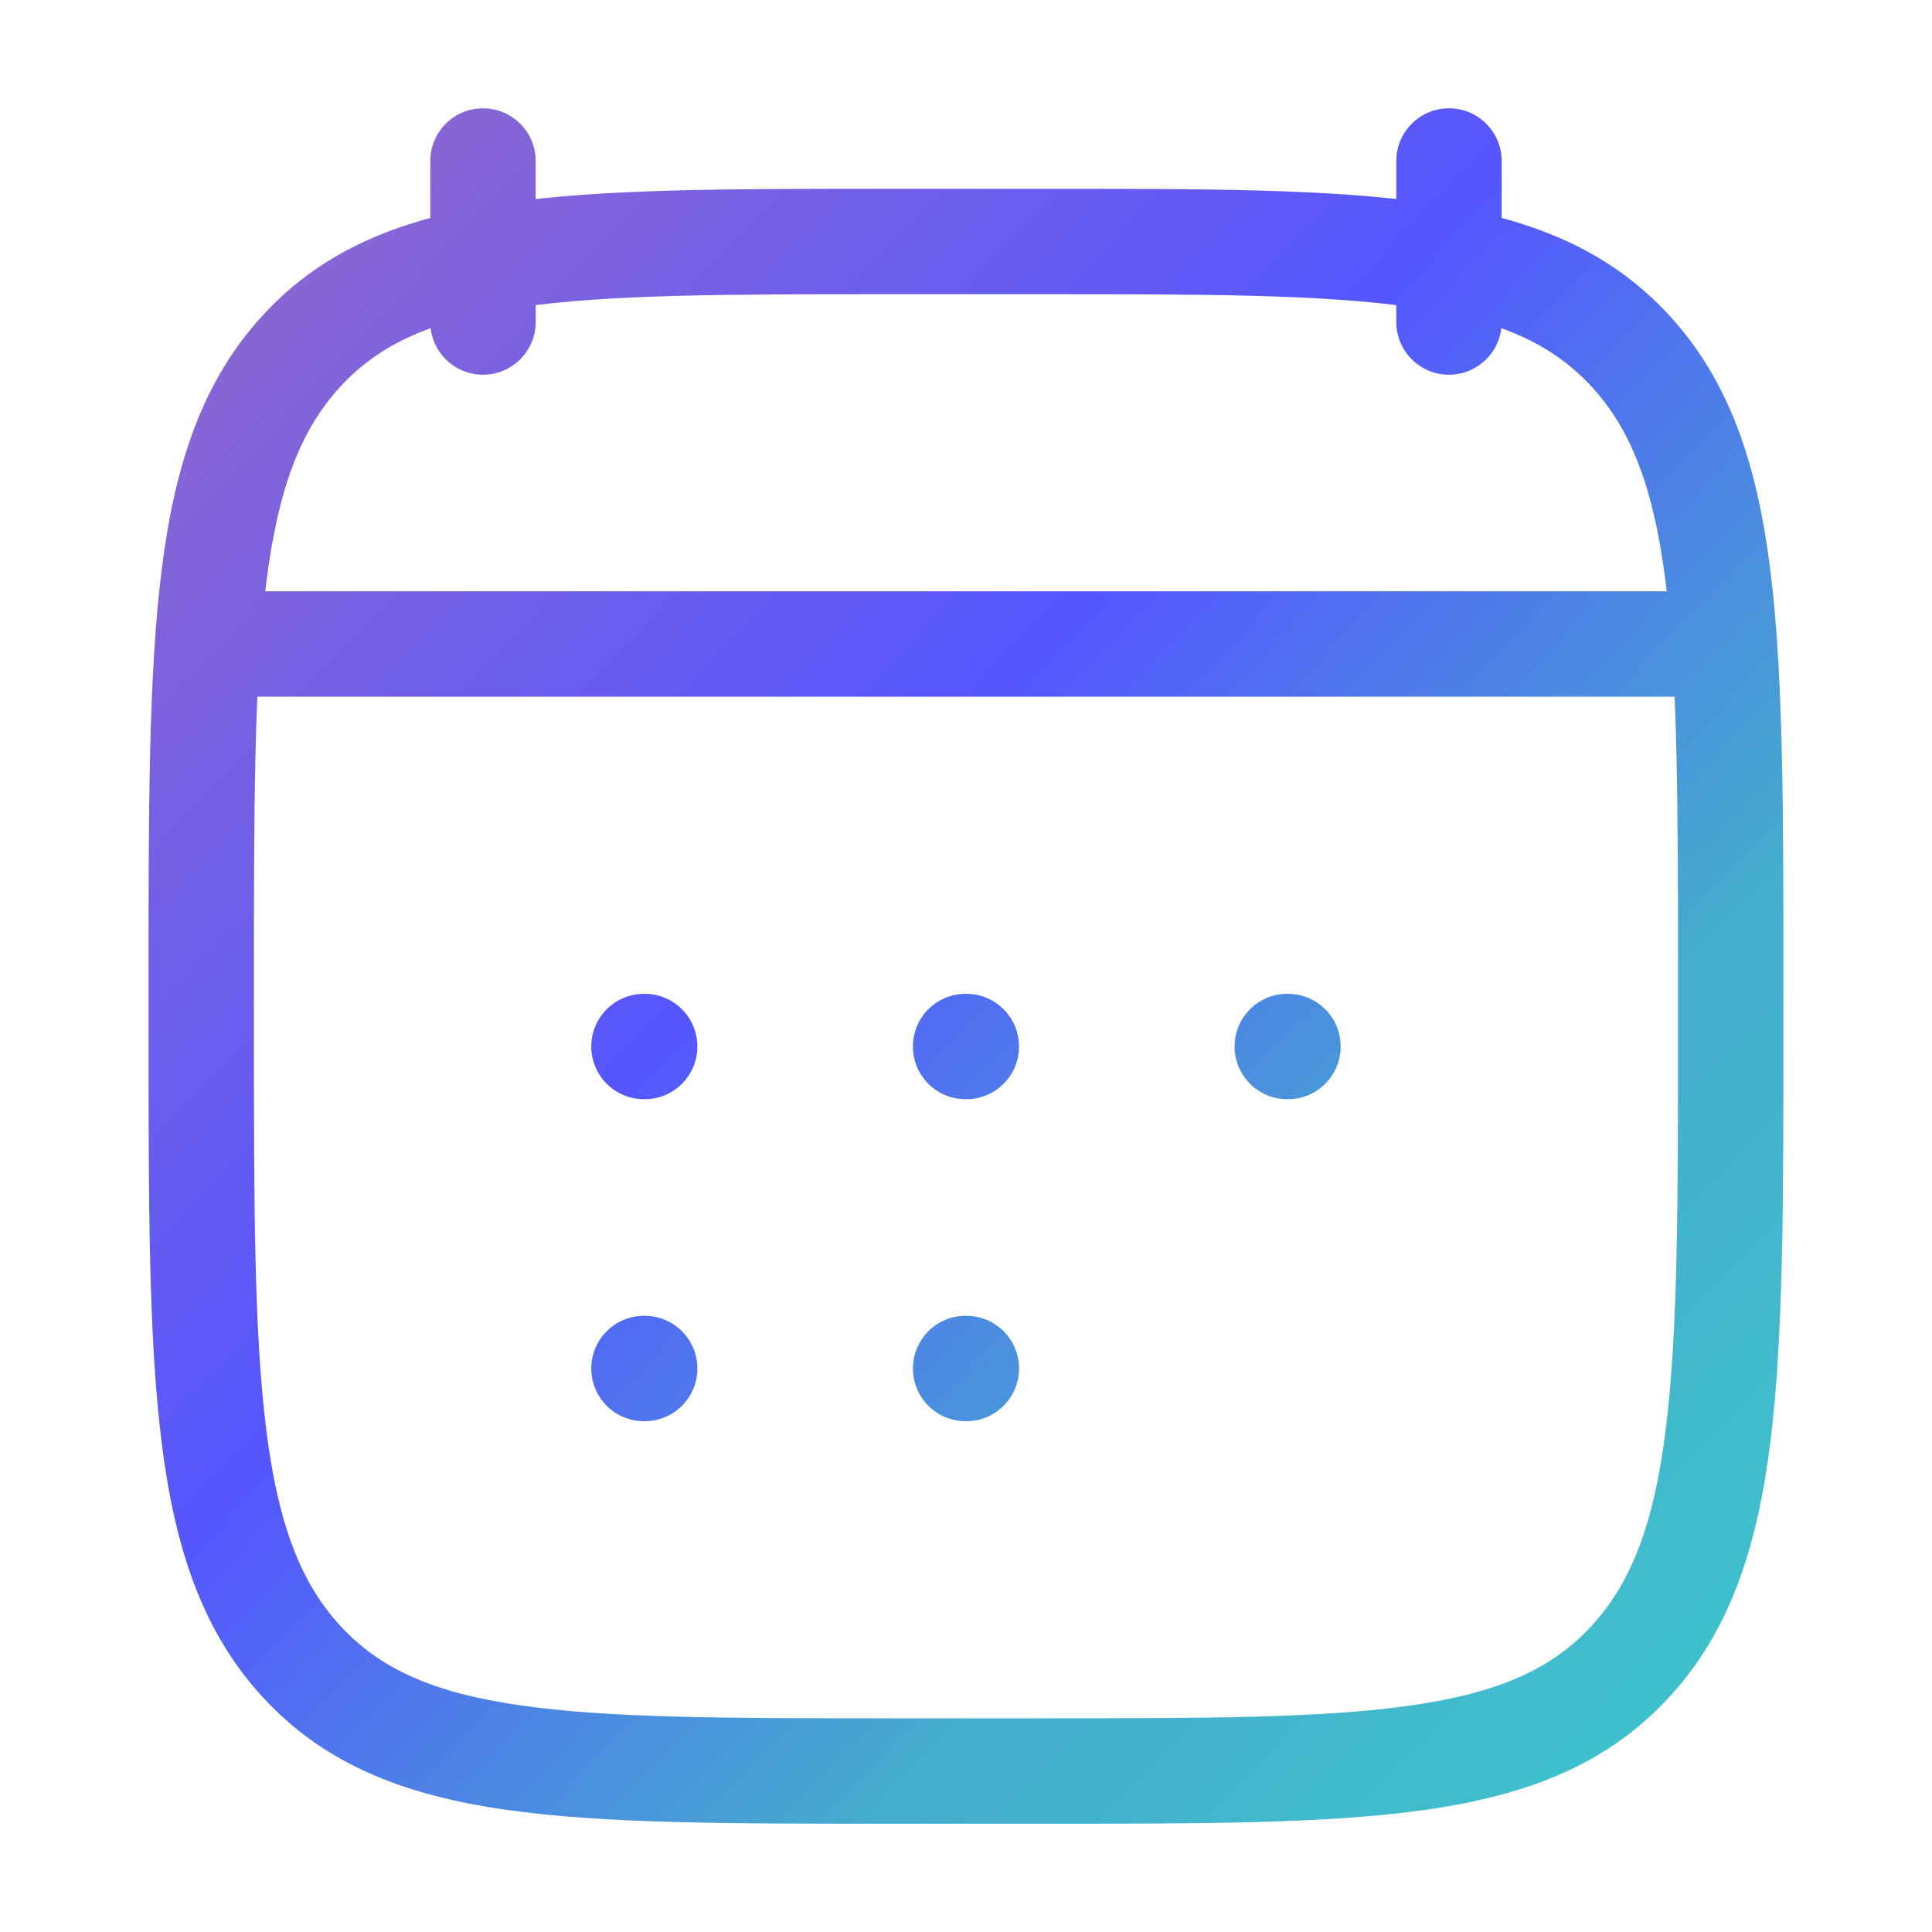 <svg width="110" height="110" viewBox="0 0 110 110" fill="none" xmlns="http://www.w3.org/2000/svg">
<path d="M85.499 9.167C85.499 7.51 84.156 6.167 82.499 6.167C80.842 6.167 79.499 7.51 79.499 9.167H85.499ZM79.499 18.334C79.499 19.991 80.842 21.334 82.499 21.334C84.156 21.334 85.499 19.991 85.499 18.334H79.499ZM30.499 9.167C30.499 7.51 29.156 6.167 27.499 6.167C25.842 6.167 24.499 7.51 24.499 9.167H30.499ZM24.499 18.334C24.499 19.991 25.842 21.334 27.499 21.334C29.156 21.334 30.499 19.991 30.499 18.334H24.499ZM54.978 56.584C53.321 56.584 51.978 57.927 51.978 59.584C51.978 61.24 53.321 62.584 54.978 62.584V56.584ZM55.019 62.584C56.676 62.584 58.019 61.24 58.019 59.584C58.019 57.927 56.676 56.584 55.019 56.584V62.584ZM54.978 74.917C53.321 74.917 51.978 76.26 51.978 77.917C51.978 79.574 53.321 80.917 54.978 80.917V74.917ZM55.019 80.917C56.676 80.917 58.019 79.574 58.019 77.917C58.019 76.26 56.676 74.917 55.019 74.917V80.917ZM73.291 56.584C71.634 56.584 70.291 57.927 70.291 59.584C70.291 61.24 71.634 62.584 73.291 62.584V56.584ZM73.332 62.584C74.989 62.584 76.332 61.24 76.332 59.584C76.332 57.927 74.989 56.584 73.332 56.584V62.584ZM36.665 56.584C35.008 56.584 33.665 57.927 33.665 59.584C33.665 61.24 35.008 62.584 36.665 62.584V56.584ZM36.706 62.584C38.363 62.584 39.706 61.24 39.706 59.584C39.706 57.927 38.363 56.584 36.706 56.584V62.584ZM36.665 74.917C35.008 74.917 33.665 76.26 33.665 77.917C33.665 79.574 35.008 80.917 36.665 80.917V74.917ZM36.706 80.917C38.363 80.917 39.706 79.574 39.706 77.917C39.706 76.26 38.363 74.917 36.706 74.917V80.917ZM16.04 33.667C14.383 33.667 13.04 35.01 13.04 36.667C13.04 38.324 14.383 39.667 16.04 39.667V33.667ZM93.957 39.667C95.614 39.667 96.957 38.324 96.957 36.667C96.957 35.01 95.614 33.667 93.957 33.667V39.667ZM13.749 33.667C12.092 33.667 10.749 35.01 10.749 36.667C10.749 38.324 12.092 39.667 13.749 39.667V33.667ZM96.249 39.667C97.906 39.667 99.249 38.324 99.249 36.667C99.249 35.01 97.906 33.667 96.249 33.667V39.667ZM79.499 9.167V18.334H85.499V9.167H79.499ZM24.499 9.167V18.334H30.499V9.167H24.499ZM54.978 62.584H55.019V56.584H54.978V62.584ZM54.978 80.917H55.019V74.917H54.978V80.917ZM73.291 62.584H73.332V56.584H73.291V62.584ZM36.665 62.584H36.706V56.584H36.665V62.584ZM36.665 80.917H36.706V74.917H36.665V80.917ZM16.04 39.667H93.957V33.667H16.04V39.667ZM50.645 16.75H59.353V10.75H50.645V16.75ZM95.54 56.115V58.469H101.54V56.115H95.54ZM59.353 97.834H50.645V103.834H59.353V97.834ZM14.457 58.469V56.115H8.457V58.469H14.457ZM50.645 97.834C41.316 97.834 34.646 97.826 29.576 97.089C24.618 96.369 21.63 95.004 19.398 92.592L14.994 96.667C18.501 100.459 23 102.197 28.713 103.027C34.315 103.841 41.499 103.834 50.645 103.834V97.834ZM8.457 58.469C8.457 68.376 8.452 76.085 9.197 82.082C9.951 88.142 11.517 92.908 14.994 96.667L19.398 92.592C17.136 90.147 15.832 86.817 15.152 81.341C14.463 75.802 14.457 68.533 14.457 58.469H8.457ZM95.54 58.469C95.54 68.533 95.535 75.802 94.846 81.341C94.165 86.817 92.861 90.147 90.599 92.592L95.004 96.667C98.481 92.908 100.046 88.142 100.8 82.082C101.546 76.085 101.54 68.376 101.54 58.469H95.54ZM59.353 103.834C68.498 103.834 75.683 103.841 81.284 103.027C86.997 102.197 91.496 100.459 95.004 96.667L90.599 92.592C88.368 95.004 85.379 96.369 80.421 97.089C75.351 97.826 68.681 97.834 59.353 97.834V103.834ZM59.353 16.75C68.681 16.75 75.351 16.758 80.421 17.495C85.379 18.215 88.368 19.579 90.599 21.992L95.004 17.917C91.496 14.125 86.997 12.387 81.284 11.557C75.683 10.743 68.498 10.75 59.353 10.75V16.75ZM101.54 56.115C101.54 46.208 101.546 38.499 100.8 32.502C100.046 26.442 98.481 21.676 95.004 17.917L90.599 21.992C92.861 24.437 94.165 27.767 94.846 33.242C95.535 38.782 95.54 46.051 95.54 56.115H101.54ZM50.645 10.75C41.499 10.75 34.315 10.743 28.713 11.557C23 12.387 18.501 14.125 14.994 17.917L19.398 21.992C21.63 19.579 24.618 18.215 29.576 17.495C34.646 16.758 41.316 16.75 50.645 16.75V10.75ZM14.457 56.115C14.457 46.051 14.463 38.782 15.152 33.242C15.832 27.767 17.136 24.437 19.398 21.992L14.994 17.917C11.517 21.676 9.951 26.442 9.197 32.502C8.452 38.499 8.457 46.208 8.457 56.115H14.457ZM13.749 39.667H96.249V33.667H13.749V39.667Z" fill="url(#paint0_linear_2108_16753)"/>
<defs>
<linearGradient id="paint0_linear_2108_16753" x1="-31.551" y1="54.72" x2="59.463" y2="141.716" gradientUnits="userSpaceOnUse">
<stop stop-color="#9168CD"/>
<stop offset="0.425" stop-color="#5556FF"/>
<stop offset="0.735" stop-color="#45ADCD"/>
<stop offset="1" stop-color="#3EC4CD"/>
</linearGradient>
</defs>
</svg>
